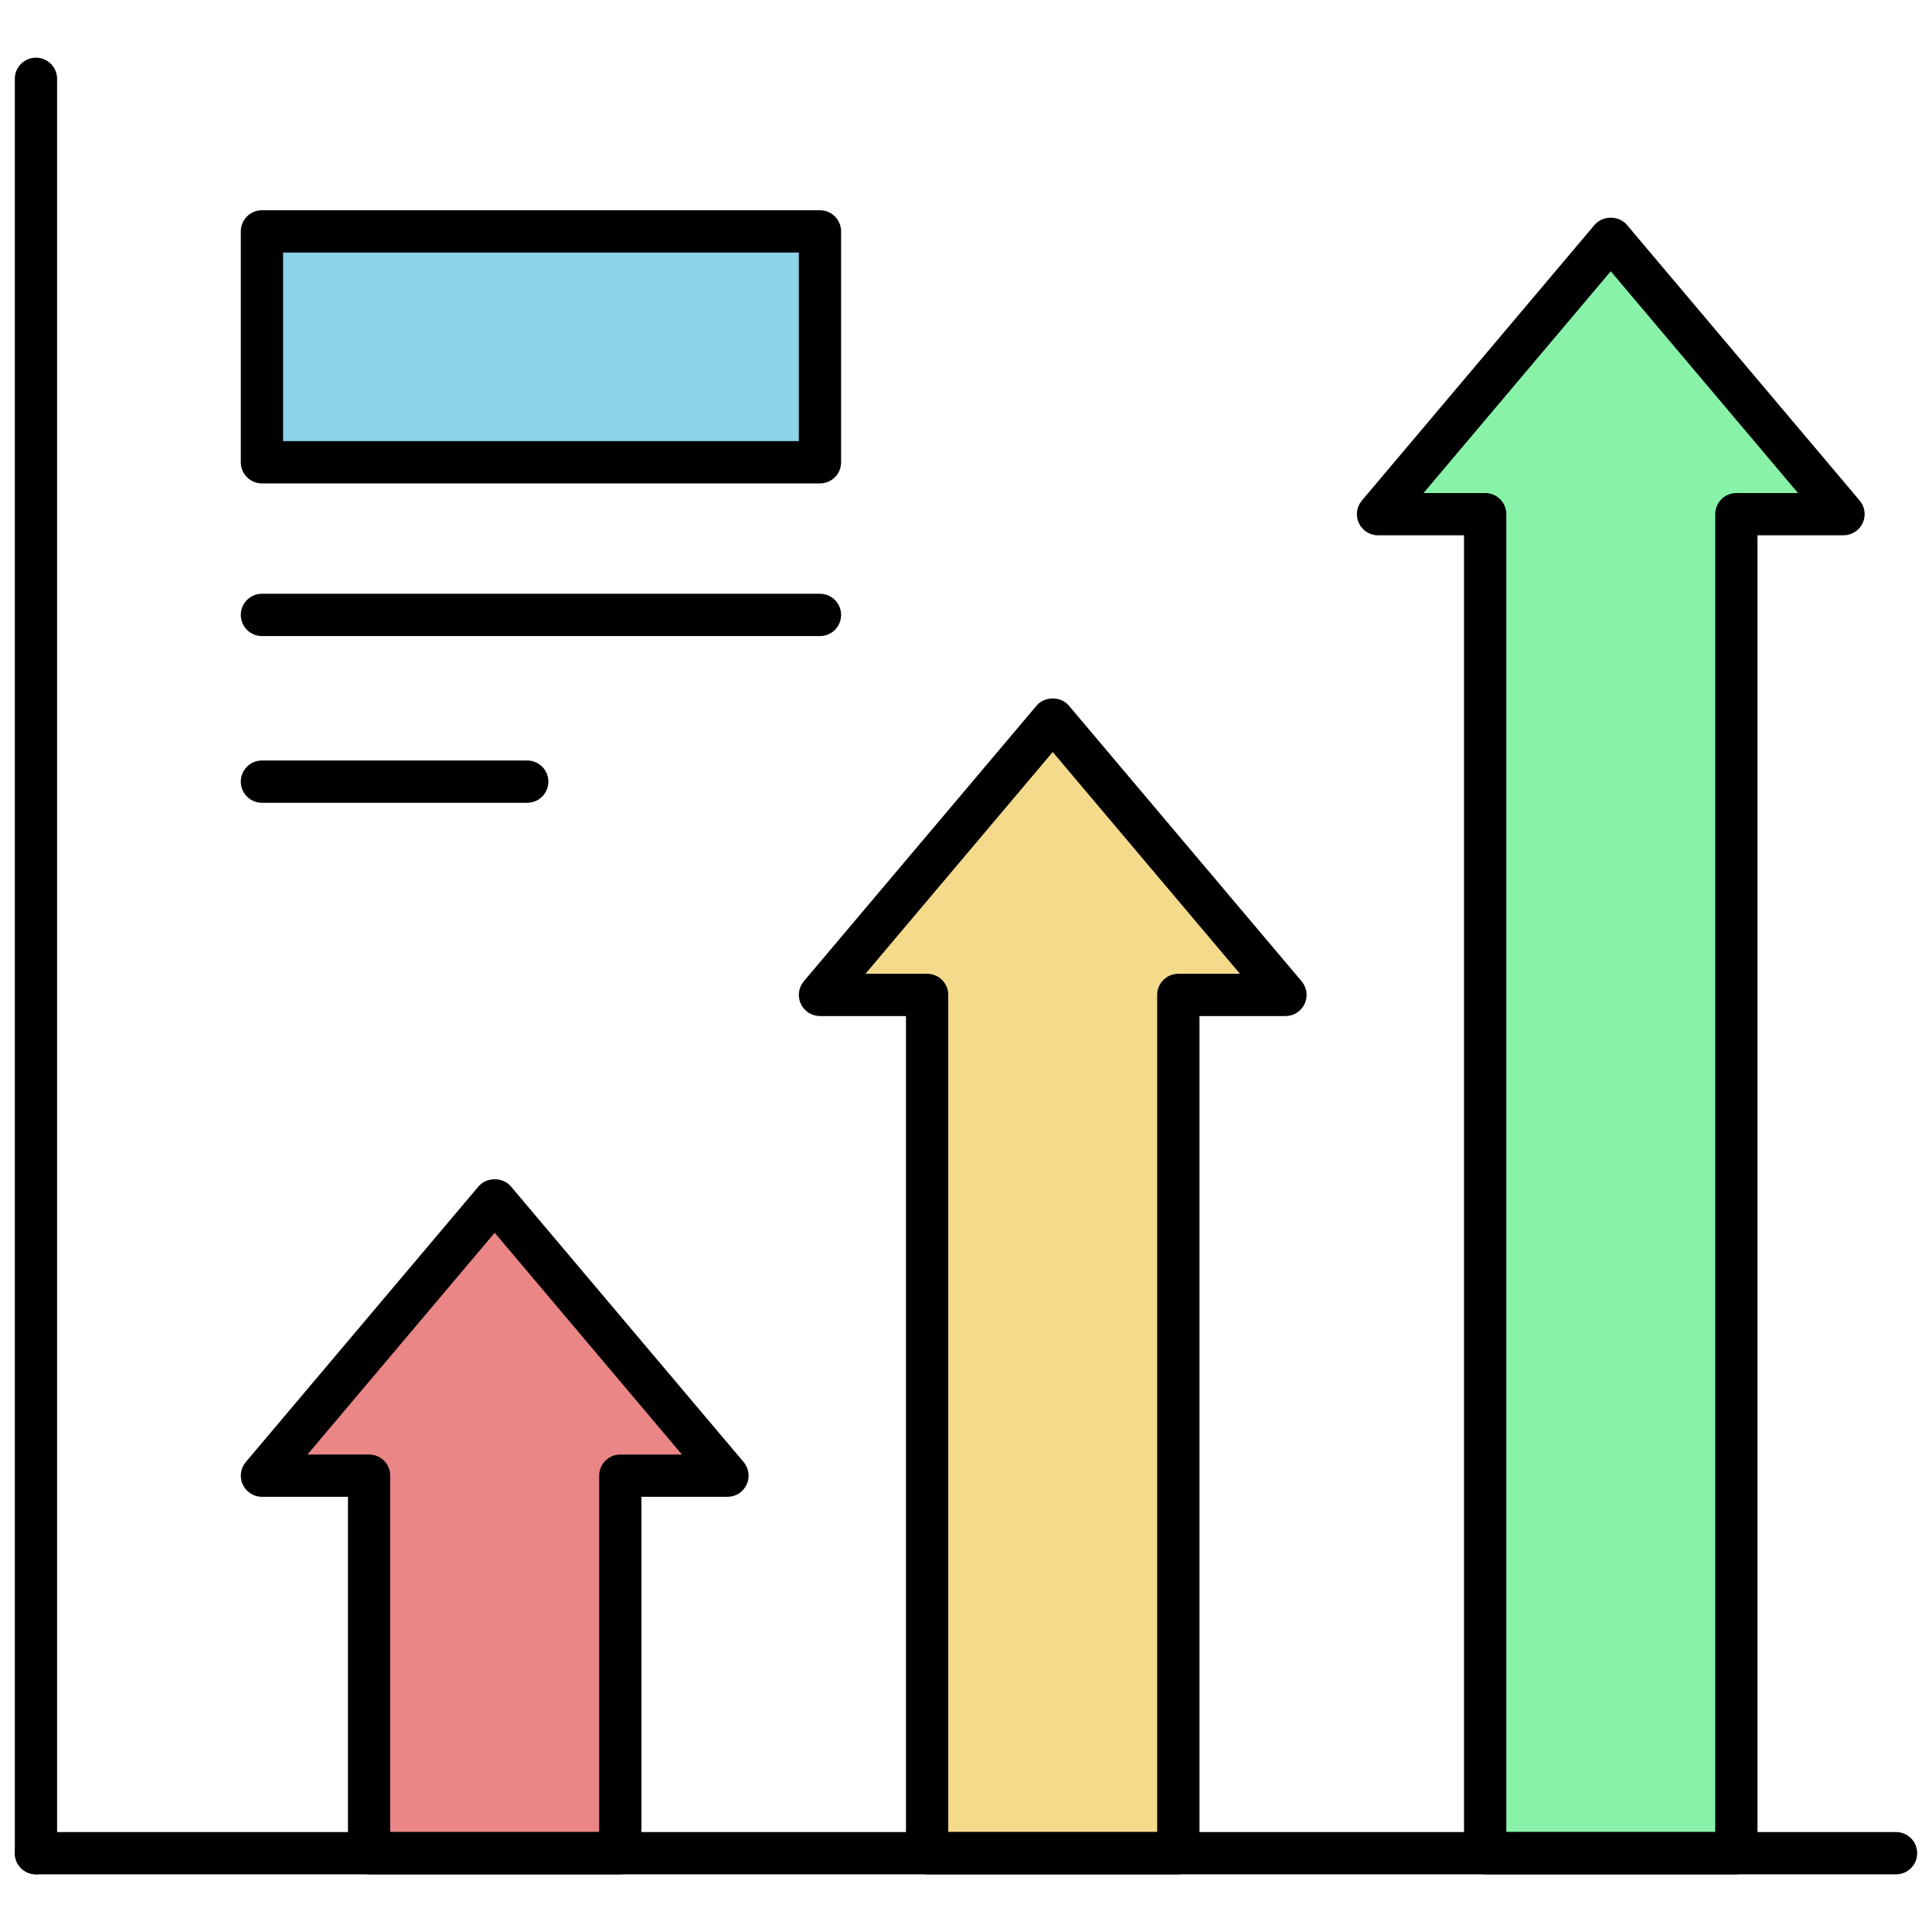<svg xmlns="http://www.w3.org/2000/svg" xmlns:xlink="http://www.w3.org/1999/xlink" version="1.1" width="256" height="256" viewBox="0 0 256 256" xml:space="preserve">
<desc>Created with Fabric.js 1.7.22</desc>
<defs>
</defs>
<g transform="translate(128 128) scale(0.72 0.72)" style="">
	<g style="stroke: none; stroke-width: 0; stroke-dasharray: none; stroke-linecap: butt; stroke-linejoin: miter; stroke-miterlimit: 10; fill: none; fill-rule: nonzero; opacity: 1;" transform="translate(-175.05 -175.05) scale(3.89 3.89)" >
	<polygon points="33.71,69.11 22.7,56.07 11.69,69.11 16.76,69.11 16.76,86.97 28.64,86.97 28.64,69.11 " style="stroke: none; stroke-width: 1; stroke-dasharray: none; stroke-linecap: butt; stroke-linejoin: miter; stroke-miterlimit: 10; fill: rgb(234,134,134); fill-rule: nonzero; opacity: 1;" transform="  matrix(1 0 0 1 0 0) "/>
	<rect x="11.69" y="10.25" rx="0" ry="0" width="26.4" height="10.92" style="stroke: none; stroke-width: 1; stroke-dasharray: none; stroke-linecap: butt; stroke-linejoin: miter; stroke-miterlimit: 10; fill: rgb(139,212,234); fill-rule: nonzero; opacity: 1;" transform=" matrix(1 0 0 1 0 0) "/>
	<polygon points="60.12,46.37 49.1,33.33 38.09,46.37 43.16,46.37 43.16,86.97 55.05,86.97 55.05,46.37 " style="stroke: none; stroke-width: 1; stroke-dasharray: none; stroke-linecap: butt; stroke-linejoin: miter; stroke-miterlimit: 10; fill: rgb(244,219,140); fill-rule: nonzero; opacity: 1;" transform="  matrix(1 0 0 1 0 0) "/>
	<polygon points="86.52,23.62 75.5,10.58 64.49,23.62 69.56,23.62 69.56,86.97 81.45,86.97 81.45,23.62 " style="stroke: none; stroke-width: 1; stroke-dasharray: none; stroke-linecap: butt; stroke-linejoin: miter; stroke-miterlimit: 10; fill: rgb(136,242,169); fill-rule: nonzero; opacity: 1;" transform="  matrix(1 0 0 1 0 0) "/>
	<path d="M 1 87.973 c -0.552 0 -1 -0.447 -1 -1 V 3.027 c 0 -0.552 0.448 -1 1 -1 s 1 0.448 1 1 v 83.946 C 2 87.525 1.552 87.973 1 87.973 z" style="stroke: none; stroke-width: 1; stroke-dasharray: none; stroke-linecap: butt; stroke-linejoin: miter; stroke-miterlimit: 10; fill: rgb(0,0,0); fill-rule: nonzero; opacity: 1;" transform=" matrix(1 0 0 1 0 0) " stroke-linecap="round" />
	<path d="M 89 87.973 H 1 c -0.552 0 -1 -0.447 -1 -1 s 0.448 -1 1 -1 h 88 c 0.553 0 1 0.447 1 1 S 89.553 87.973 89 87.973 z" style="stroke: none; stroke-width: 1; stroke-dasharray: none; stroke-linecap: butt; stroke-linejoin: miter; stroke-miterlimit: 10; fill: rgb(0,0,0); fill-rule: nonzero; opacity: 1;" transform=" matrix(1 0 0 1 0 0) " stroke-linecap="round" />
	<path d="M 28.645 87.973 H 16.76 c -0.552 0 -1 -0.447 -1 -1 v -16.86 h -4.069 c -0.389 0 -0.743 -0.226 -0.907 -0.579 c -0.164 -0.353 -0.108 -0.769 0.143 -1.066 l 11.012 -13.042 c 0.38 -0.449 1.148 -0.449 1.528 0 l 11.012 13.042 c 0.251 0.298 0.307 0.714 0.143 1.066 c -0.164 0.354 -0.518 0.579 -0.907 0.579 h -4.069 v 16.86 C 29.645 87.525 29.197 87.973 28.645 87.973 z M 17.76 85.973 h 9.885 v -16.86 c 0 -0.553 0.448 -1 1 -1 h 2.916 L 22.703 57.62 l -8.858 10.492 h 2.916 c 0.552 0 1 0.447 1 1 V 85.973 z" style="stroke: none; stroke-width: 1; stroke-dasharray: none; stroke-linecap: butt; stroke-linejoin: miter; stroke-miterlimit: 10; fill: rgb(0,0,0); fill-rule: nonzero; opacity: 1;" transform=" matrix(1 0 0 1 0 0) " stroke-linecap="round" />
	<path d="M 55.045 87.973 H 43.16 c -0.552 0 -1 -0.447 -1 -1 V 47.368 h -4.069 c -0.389 0 -0.743 -0.226 -0.907 -0.579 c -0.164 -0.353 -0.108 -0.769 0.143 -1.066 l 11.012 -13.042 c 0.379 -0.45 1.148 -0.45 1.527 0 l 11.012 13.042 c 0.252 0.297 0.308 0.713 0.144 1.066 c -0.164 0.354 -0.518 0.579 -0.907 0.579 h -4.069 v 39.604 C 56.045 87.525 55.598 87.973 55.045 87.973 z M 44.16 85.973 h 9.885 V 46.368 c 0 -0.552 0.447 -1 1 -1 h 2.916 l -8.858 -10.492 l -8.858 10.492 h 2.916 c 0.552 0 1 0.448 1 1 V 85.973 z" style="stroke: none; stroke-width: 1; stroke-dasharray: none; stroke-linecap: butt; stroke-linejoin: miter; stroke-miterlimit: 10; fill: rgb(0,0,0); fill-rule: nonzero; opacity: 1;" transform=" matrix(1 0 0 1 0 0) " stroke-linecap="round" />
	<path d="M 81.445 87.973 H 69.561 c -0.553 0 -1 -0.447 -1 -1 V 24.624 h -4.069 c -0.39 0 -0.743 -0.226 -0.907 -0.579 s -0.108 -0.769 0.144 -1.066 L 74.739 9.936 c 0.379 -0.45 1.148 -0.45 1.527 0 l 11.012 13.042 c 0.252 0.297 0.308 0.713 0.144 1.066 s -0.518 0.579 -0.907 0.579 h -4.069 v 62.349 C 82.445 87.525 81.998 87.973 81.445 87.973 z M 70.561 85.973 h 9.885 V 23.624 c 0 -0.552 0.447 -1 1 -1 h 2.916 l -8.858 -10.492 l -8.858 10.492 h 2.916 c 0.553 0 1 0.448 1 1 V 85.973 z" style="stroke: none; stroke-width: 1; stroke-dasharray: none; stroke-linecap: butt; stroke-linejoin: miter; stroke-miterlimit: 10; fill: rgb(0,0,0); fill-rule: nonzero; opacity: 1;" transform=" matrix(1 0 0 1 0 0) " stroke-linecap="round" />
	<path d="M 38.091 22.169 h -26.4 c -0.552 0 -1 -0.448 -1 -1 V 10.246 c 0 -0.552 0.448 -1 1 -1 h 26.4 c 0.552 0 1 0.448 1 1 v 10.923 C 39.091 21.722 38.644 22.169 38.091 22.169 z M 12.691 20.169 h 24.4 v -8.923 h -24.4 V 20.169 z" style="stroke: none; stroke-width: 1; stroke-dasharray: none; stroke-linecap: butt; stroke-linejoin: miter; stroke-miterlimit: 10; fill: rgb(0,0,0); fill-rule: nonzero; opacity: 1;" transform=" matrix(1 0 0 1 0 0) " stroke-linecap="round" />
	<path d="M 38.091 29.39 h -26.4 c -0.552 0 -1 -0.448 -1 -1 s 0.448 -1 1 -1 h 26.4 c 0.552 0 1 0.448 1 1 S 38.644 29.39 38.091 29.39 z" style="stroke: none; stroke-width: 1; stroke-dasharray: none; stroke-linecap: butt; stroke-linejoin: miter; stroke-miterlimit: 10; fill: rgb(0,0,0); fill-rule: nonzero; opacity: 1;" transform=" matrix(1 0 0 1 0 0) " stroke-linecap="round" />
	<path d="M 24.242 37.278 H 11.691 c -0.552 0 -1 -0.448 -1 -1 s 0.448 -1 1 -1 h 12.551 c 0.552 0 1 0.448 1 1 S 24.794 37.278 24.242 37.278 z" style="stroke: none; stroke-width: 1; stroke-dasharray: none; stroke-linecap: butt; stroke-linejoin: miter; stroke-miterlimit: 10; fill: rgb(0,0,0); fill-rule: nonzero; opacity: 1;" transform=" matrix(1 0 0 1 0 0) " stroke-linecap="round" />
</g>
</g>
</svg>